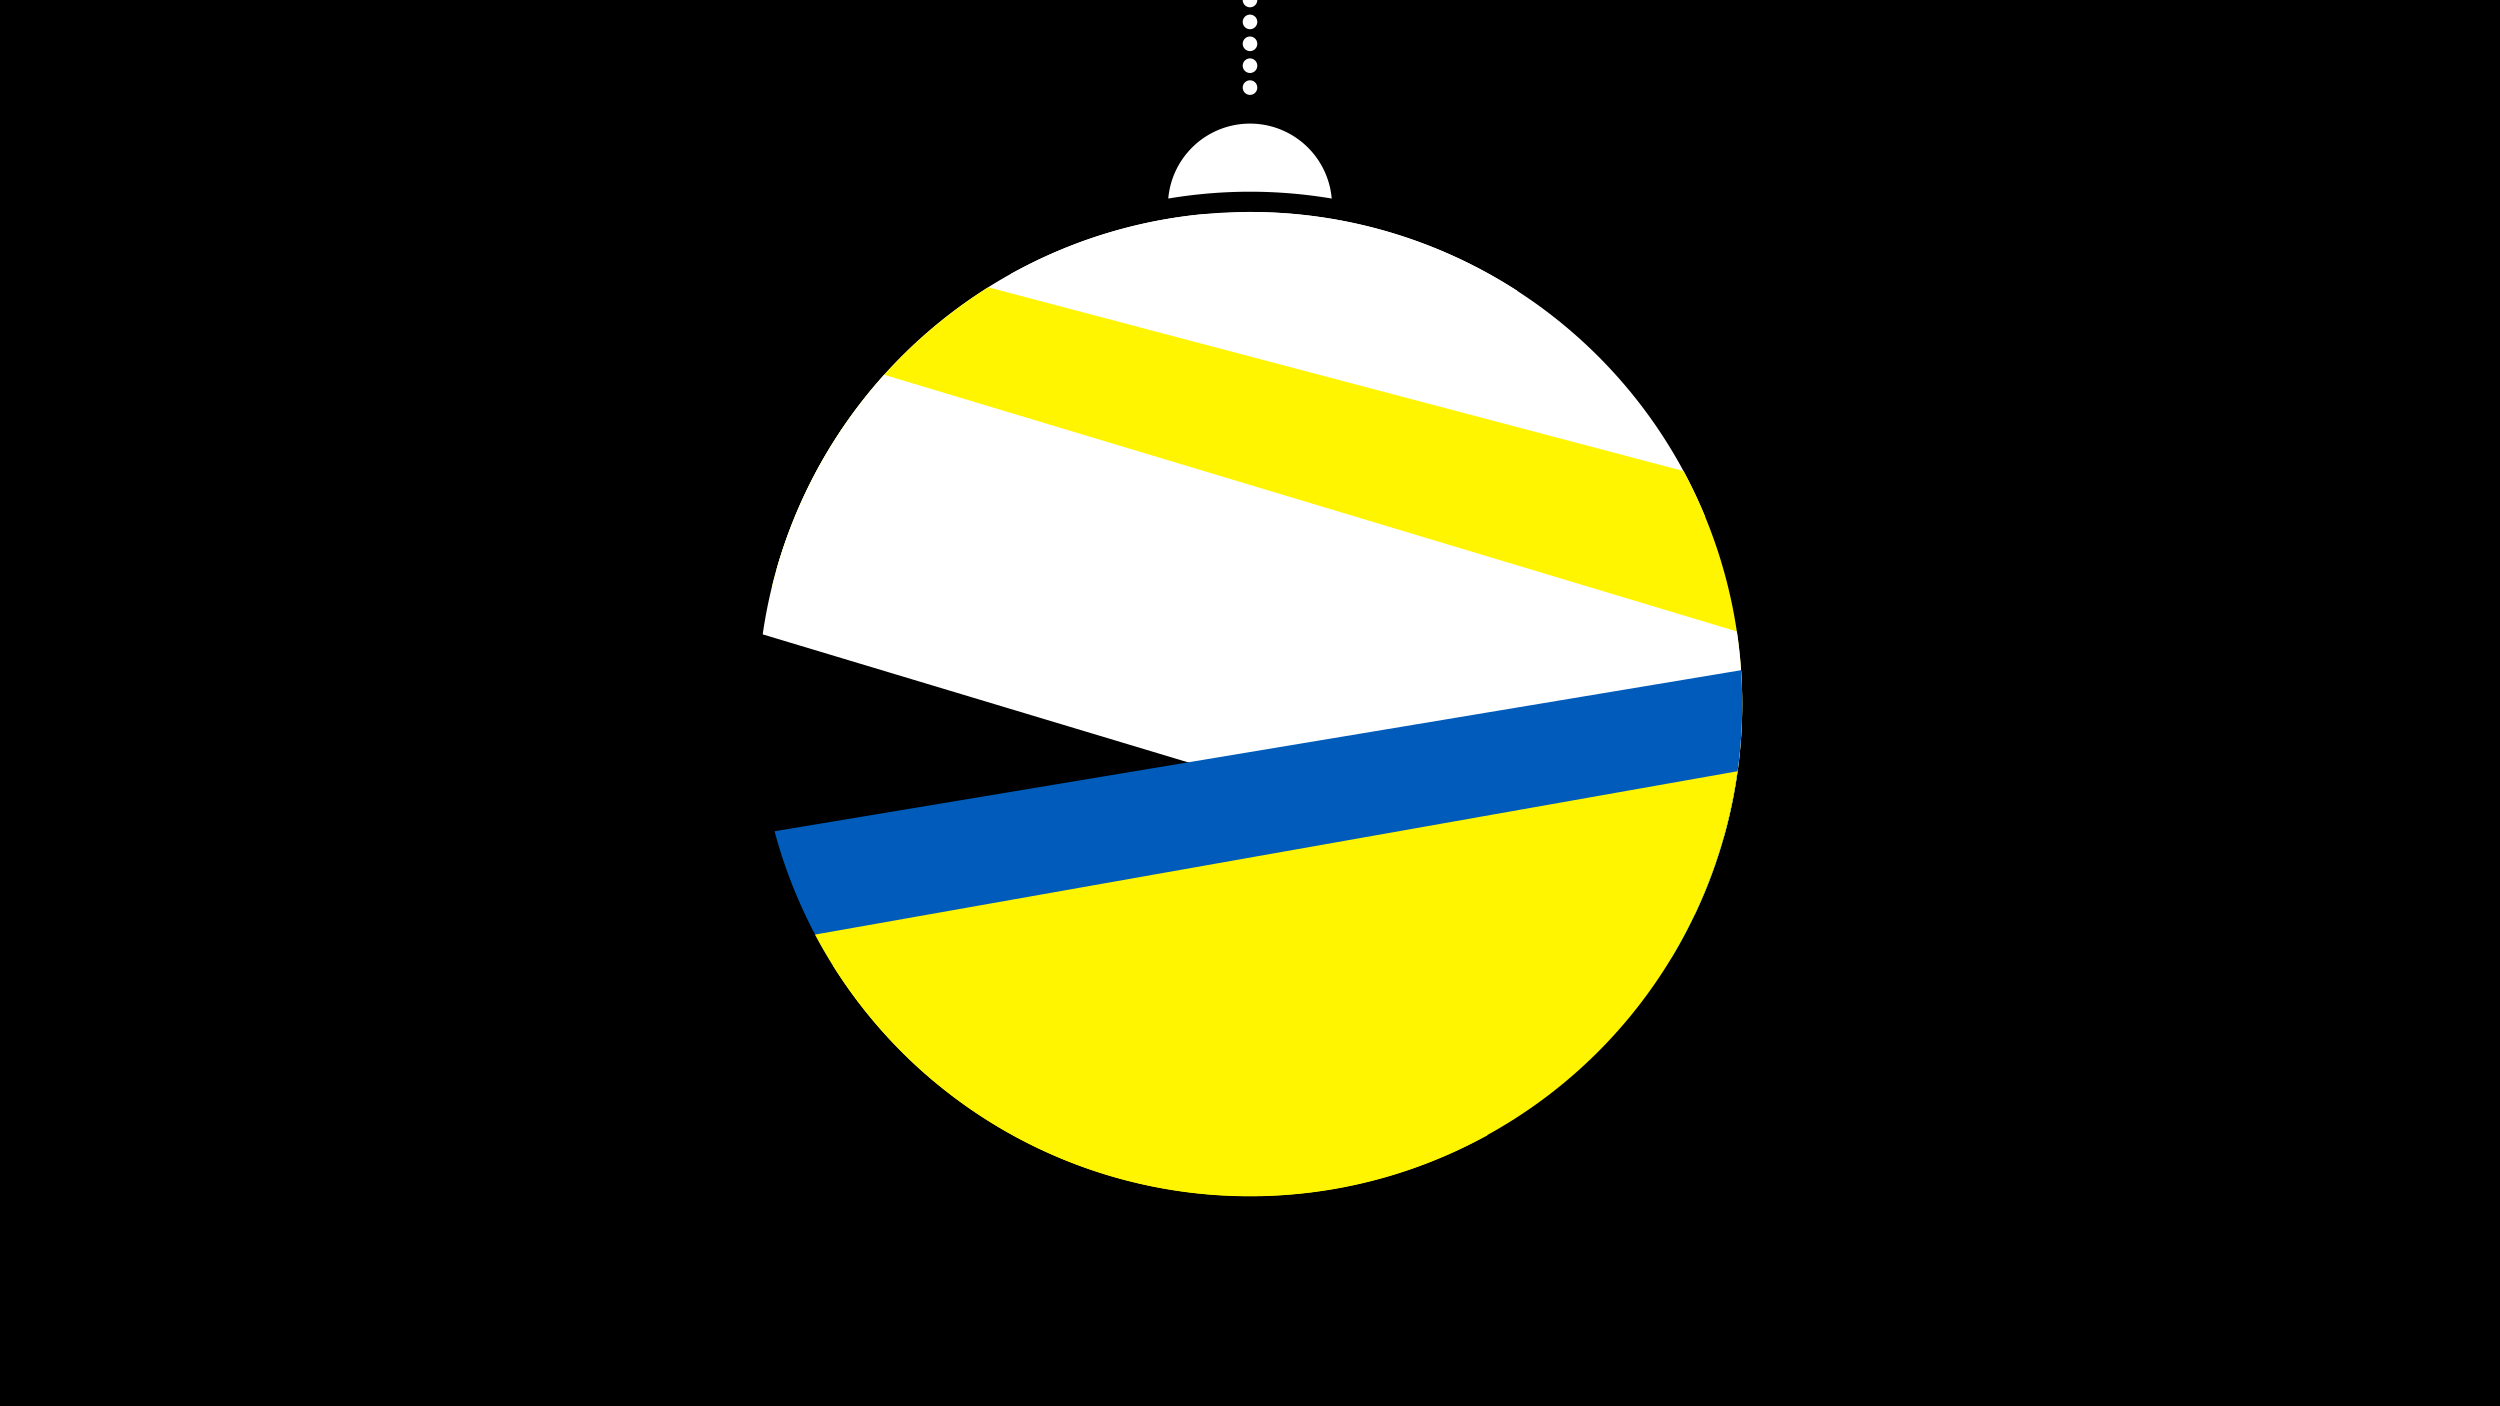 <svg width="1200" height="675" viewBox="-500 -500 1200 675" xmlns="http://www.w3.org/2000/svg"><path d="M-500-500h1200v675h-1200z" fill="#000"/><path d="M139.228,-404.694A 39.375 39.375 0 0 0 60.772 -404.694A 236 236 0 0 1 139.228 -404.694" fill="#fff"/><path d="M100,-500V-447.469" stroke="#fff" stroke-linecap="round" stroke-dasharray="0.01 10.5" stroke-width="7"/><path d="M-14.8-368.5l243.4 8.3a236.3 236.3 0 0 0-243.4-8.3" fill="#fff" /><path d="M-127.3-226.6l445.8-25.3a236.3 236.3 0 0 0-221.5-146.3l0 0-20.7 1.1a236.3 236.3 0 0 0-203.6 170.5" fill="#fff" /><path d="M-129.4-218.6l456.8 120.7a236.3 236.3 0 0 0-19.3-176l0 0-333.7-88.2a236.3 236.3 0 0 0-103.8 143.5" fill="#fff500" /><path d="M-133.9-195.5l447.4 134.6a236.3 236.3 0 0 0 20.2-136l0 0-409.3-123.2a236.3 236.3 0 0 0-58.3 124.6" fill="#fff" /><path d="M-52.1 18.8l354.6-59.1a236.3 236.3 0 0 0 33.2-138l0 0-463.9 77.3a236.3 236.3 0 0 0 76.1 119.8" fill="#005bbb" /><path d="M-108.8-51.4l442.8-78.4a236.3 236.3 0 0 1-442.8 78.4" fill="#fff500" /><path d="M-100.3-36.7l314.3 81.6a236.3 236.3 0 0 1-314.3-81.6" fill="#fff500" /></svg>